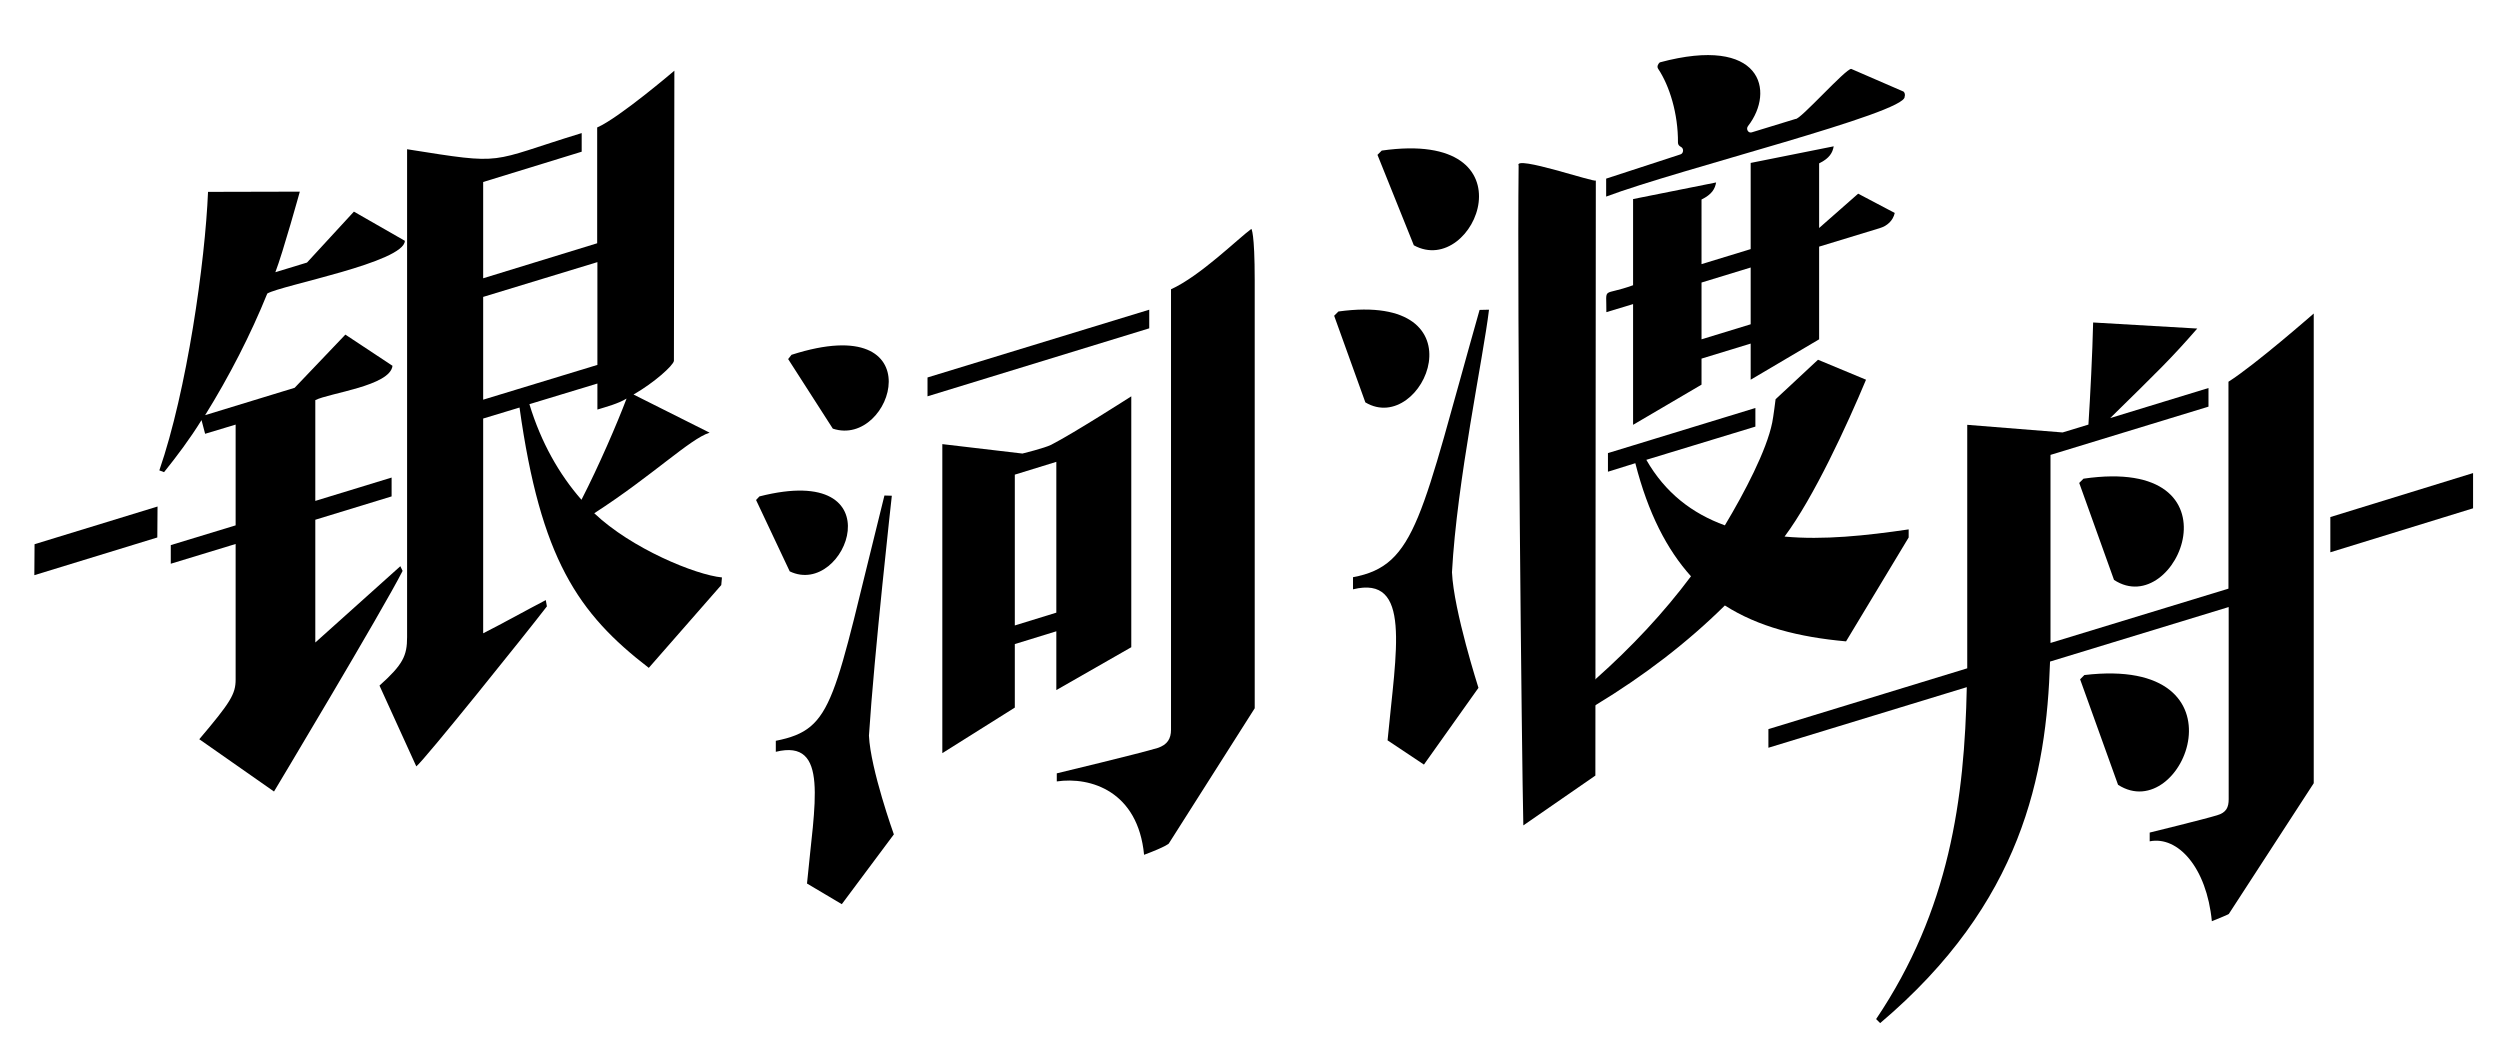 <svg xmlns="http://www.w3.org/2000/svg" viewBox="0 0 1114 470" fill="currentColor">
  <g>
    <path
      d="M264.8,228.7c25.9-16.7,42.7-33.2,51.4-35.9l-33.9-17c9.1-5.2,17.7-12.9,18-15l0.2-129.3c0,0-24.7,21.1-34.4,25.3 c0,0,0,45.4,0,51.6L215.3,124V81.1l43.9-13.5v-8.3c-42.5,13-33.1,14.3-77.8,7.2v145.8c0,1.2,0,3.1,0,4.4v67.2 c0,8.3-1.8,12.2-12.3,21.6l16.4,36c3.4-2.5,49.3-59.7,58.2-71.3l-0.5-2.8c-9.4,4.9-19,10.3-27.9,14.8v-95.7l16.2-4.9 c9.4,67.3,26,91.7,57.6,116l32.3-36.9l0.3-3.4C310,256.2,281.3,244.4,264.8,228.7z M215.3,178.1v-45.8l50.9-15.5v45.8L215.3,178.1 z M235.9,180.1l30.3-9.2v11.6c4.2-1.3,9.2-2.6,13-4.9c-4.2,11.1-12.3,29.9-20.1,45.1C249.2,211.4,241.1,197.2,235.9,180.1z" />
    <path
      d="M140.5,286.3v-54.7l34-10.4v-8.4l-34,10.4v-44.9c6.2-3.2,33.4-6.3,34.4-15.3l-21-13.9l-22.6,23.7L91.4,185 c10.7-17.2,20.3-35.9,27.7-54.2c6.2-3.7,61.2-13.9,61.3-23.5l-22.7-13L136.8,117l-14.1,4.3c3.4-8.8,10.9-35.9,10.9-35.9l-40.9,0.1 C91.4,116.8,83.3,174,71,209.6l2.1,0.8c5.7-7.1,11.5-14.8,16.7-23.2l1.6,6.1l13.6-4.1v44.9l-28.9,8.8v8.3l28.9-8.8v60.4 c0,6.5-2.3,10.2-16.2,26.6l33.3,23.3c0,0,48.6-81.1,57.3-98.3l-1-2.1C165.3,264.1,152.2,275.8,140.5,286.3z" />
    <polygon points="15.4,242.5 15.3,256.3 70.1,239.5 70.2,225.7" />
  </g>
  <g>
    <path
      d="M397.4,220.9l-3.3-0.1c-23,91.9-22.1,104.1-48.4,109.3v4.9c24-5.9,17.2,23.1,13.9,58.7l15.5,9.2l23.2-31.1 c0,0-10.4-29-11.1-44C389.5,291.8,397.4,220.9,397.4,220.9z" />
    <path d="M371.1,191c26.8,8.9,45.8-53.5-18.4-32.9l-1.5,1.9L371.1,191z" />
    <path d="M338.4,221.2l-1.5,1.6l15,31.8C377.1,266.7,400.1,205.5,338.4,221.2z" />
    <path
      d="M504.1,288.4V176.6c0,0-25.7,16.5-35.7,21.6c-3,1.5-12.8,3.9-12.8,3.9l-35.7-4.2v137.7l32.3-20.3V287l18.5-5.7v26.2 L504.1,288.4z M452.2,278.7v-67.2l18.5-5.7V273L452.2,278.7z" />
    <path
      d="M557.6,102c-5.9,4.3-22.8,21-35.8,26.9v196.3c0,3.9-1.6,6.7-6,8.1c-7.8,2.4-44.9,11.3-44.9,11.3v3.6 c15.1-2.2,36.2,4.4,38.9,32.7c9.9-3.7,11-5,11-5l38.3-60.3V125C559.1,103.3,557.6,102,557.6,102z" />
    <polygon points="413.3,168.2 413.3,176.6 512.1,146.3 512.1,138" />
  </g>
  <g>
    <path d="M615.7,67.1l-1.9,1.9l16.2,40.3C657.3,124.3,684.5,57.3,615.7,67.1z" />
    <path
      d="M659.3,138.1c-26.1,92.1-28.1,113.9-56.4,119.1v5.4c26.2-6.4,19.2,27.1,15.4,67.3l16.2,10.8l24.3-34.2 c0-0.1-11-34.2-11.8-51.5c2.2-40.6,14-95.9,16.5-117L659.3,138.1z" />
    <path d="M596.4,138.8l-1.9,1.9l13.9,38.6C634.2,194.7,662,129.8,596.4,138.8z" />
    <path
      d="M810.6,151.2v-41.3l26.9-8.2c3.4-1,6-3.3,6.8-6.8L828,86.3l-17.4,15.3V72.8c4.7-2.3,6-4.8,6.5-7.6l-37,7.4V111l-21.9,6.7 V88.9c4.7-2.3,6-4.8,6.5-7.6l-37,7.4v38.4c-14.1,5.1-11.8,0.1-11.9,12l11.9-3.6v53.8l30.5-17.9v-11.6l21.9-6.7v16.1L810.6,151.2z  M758.2,151.2v-25.3l21.9-6.7v25.3L758.2,151.2z" />
    <path
      d="M711.1,80.4L711.1,80.4c0.3,1.3-36.8-11.5-34.4-6.6c-0.7,63.7,1.4,264.2,2.1,294l32.1-22.2 C710.9,341.2,711.1,80.4,711.1,80.4z" />
    <path
      d="M848.2,40.8l-23.3-10.1c-2.5-0.1-22.9,22.9-24.8,22.3l-19.6,6c-1.5,0.4-2.6-1.5-1.6-2.8c12.2-15.7,6.1-40.6-39.3-28.4 c-0.8,0.7-1.4,1.9-0.7,2.9c5,7.5,8.9,19.9,8.8,32.9c0,0.9,0.6,1.5,1.4,1.9c1.3,0.7,1.1,2.9-0.3,3.3l-33.1,10.8v8 c32.4-12.2,133.8-37.3,133-44.5C849,42.3,848.8,41.3,848.2,40.8z" />
    <path
      d="M795.2,239.1c13-17.4,27.9-49.8,36.3-69.9l-21.4-8.9l-18.9,17.6c0,0-1,8.1-1.5,10.4c-2.5,12.4-12.3,31.1-21.1,45.8 c-14.6-5.3-26.6-14.5-35-29.2l48.6-14.8v-8.3l-65.7,20.1v8.3l12.2-3.8c5.7,22.3,14.1,38.5,24.8,50.4 c-12.1,16.2-26.4,31.5-42.5,45.8c-10,8.9-20.7,17.3-32.1,25.2l1.3,3.2c10.8-5.3,21.1-10.9,30.8-16.8c21.8-13.2,41-28,57.6-44.4 c14.9,9.5,32.9,14.1,54,16l27.9-46.3v-3.6C831.5,238.7,812.4,240.7,795.2,239.1z" />
  </g>
  <g>
    <path d="M928.4,213.3l-1.9,1.9l15.5,43.2C970.1,276.9,1000.7,202.8,928.4,213.3z" />
    <path d="M928.8,300.8l-1.9,1.9l16.9,47C972.9,368.5,1003.4,292,928.8,300.8z" />
    <path
      d="M1031,139.7c0,0-26,22.8-38,30.4v92.2l-79.3,24.2c0-3,0-78.7,0-83.8l70.4-21.5v-8.3l-43.8,13.4 c22.1-21.7,27.1-26.5,38.8-39.9l-46.4-2.7c-0.3,13.5-1.3,33.1-2.1,45.5l-11.5,3.5l-42.5-3.4c0,6.7,0,104.2,0,108.5L788,324.9v8.3 l88.4-27c-1,49.4-7.6,99.2-40.4,147.9l1.8,1.8c63.4-53.6,74.1-110.9,75.7-161.1l79.6-24.3v85.6c0,3.6-1,6-5.2,7.2 c-5.5,1.7-30,7.7-30,7.7v3.9c12.6-2.5,25.4,11.7,27.7,35.6c8.7-3.5,7.6-3.3,7.6-3.3L1031,349V139.7z" />
    <polygon points="1102,226.5 1038.4,246.1 1038.4,230.4 1102,210.8" />
  </g>
</svg>